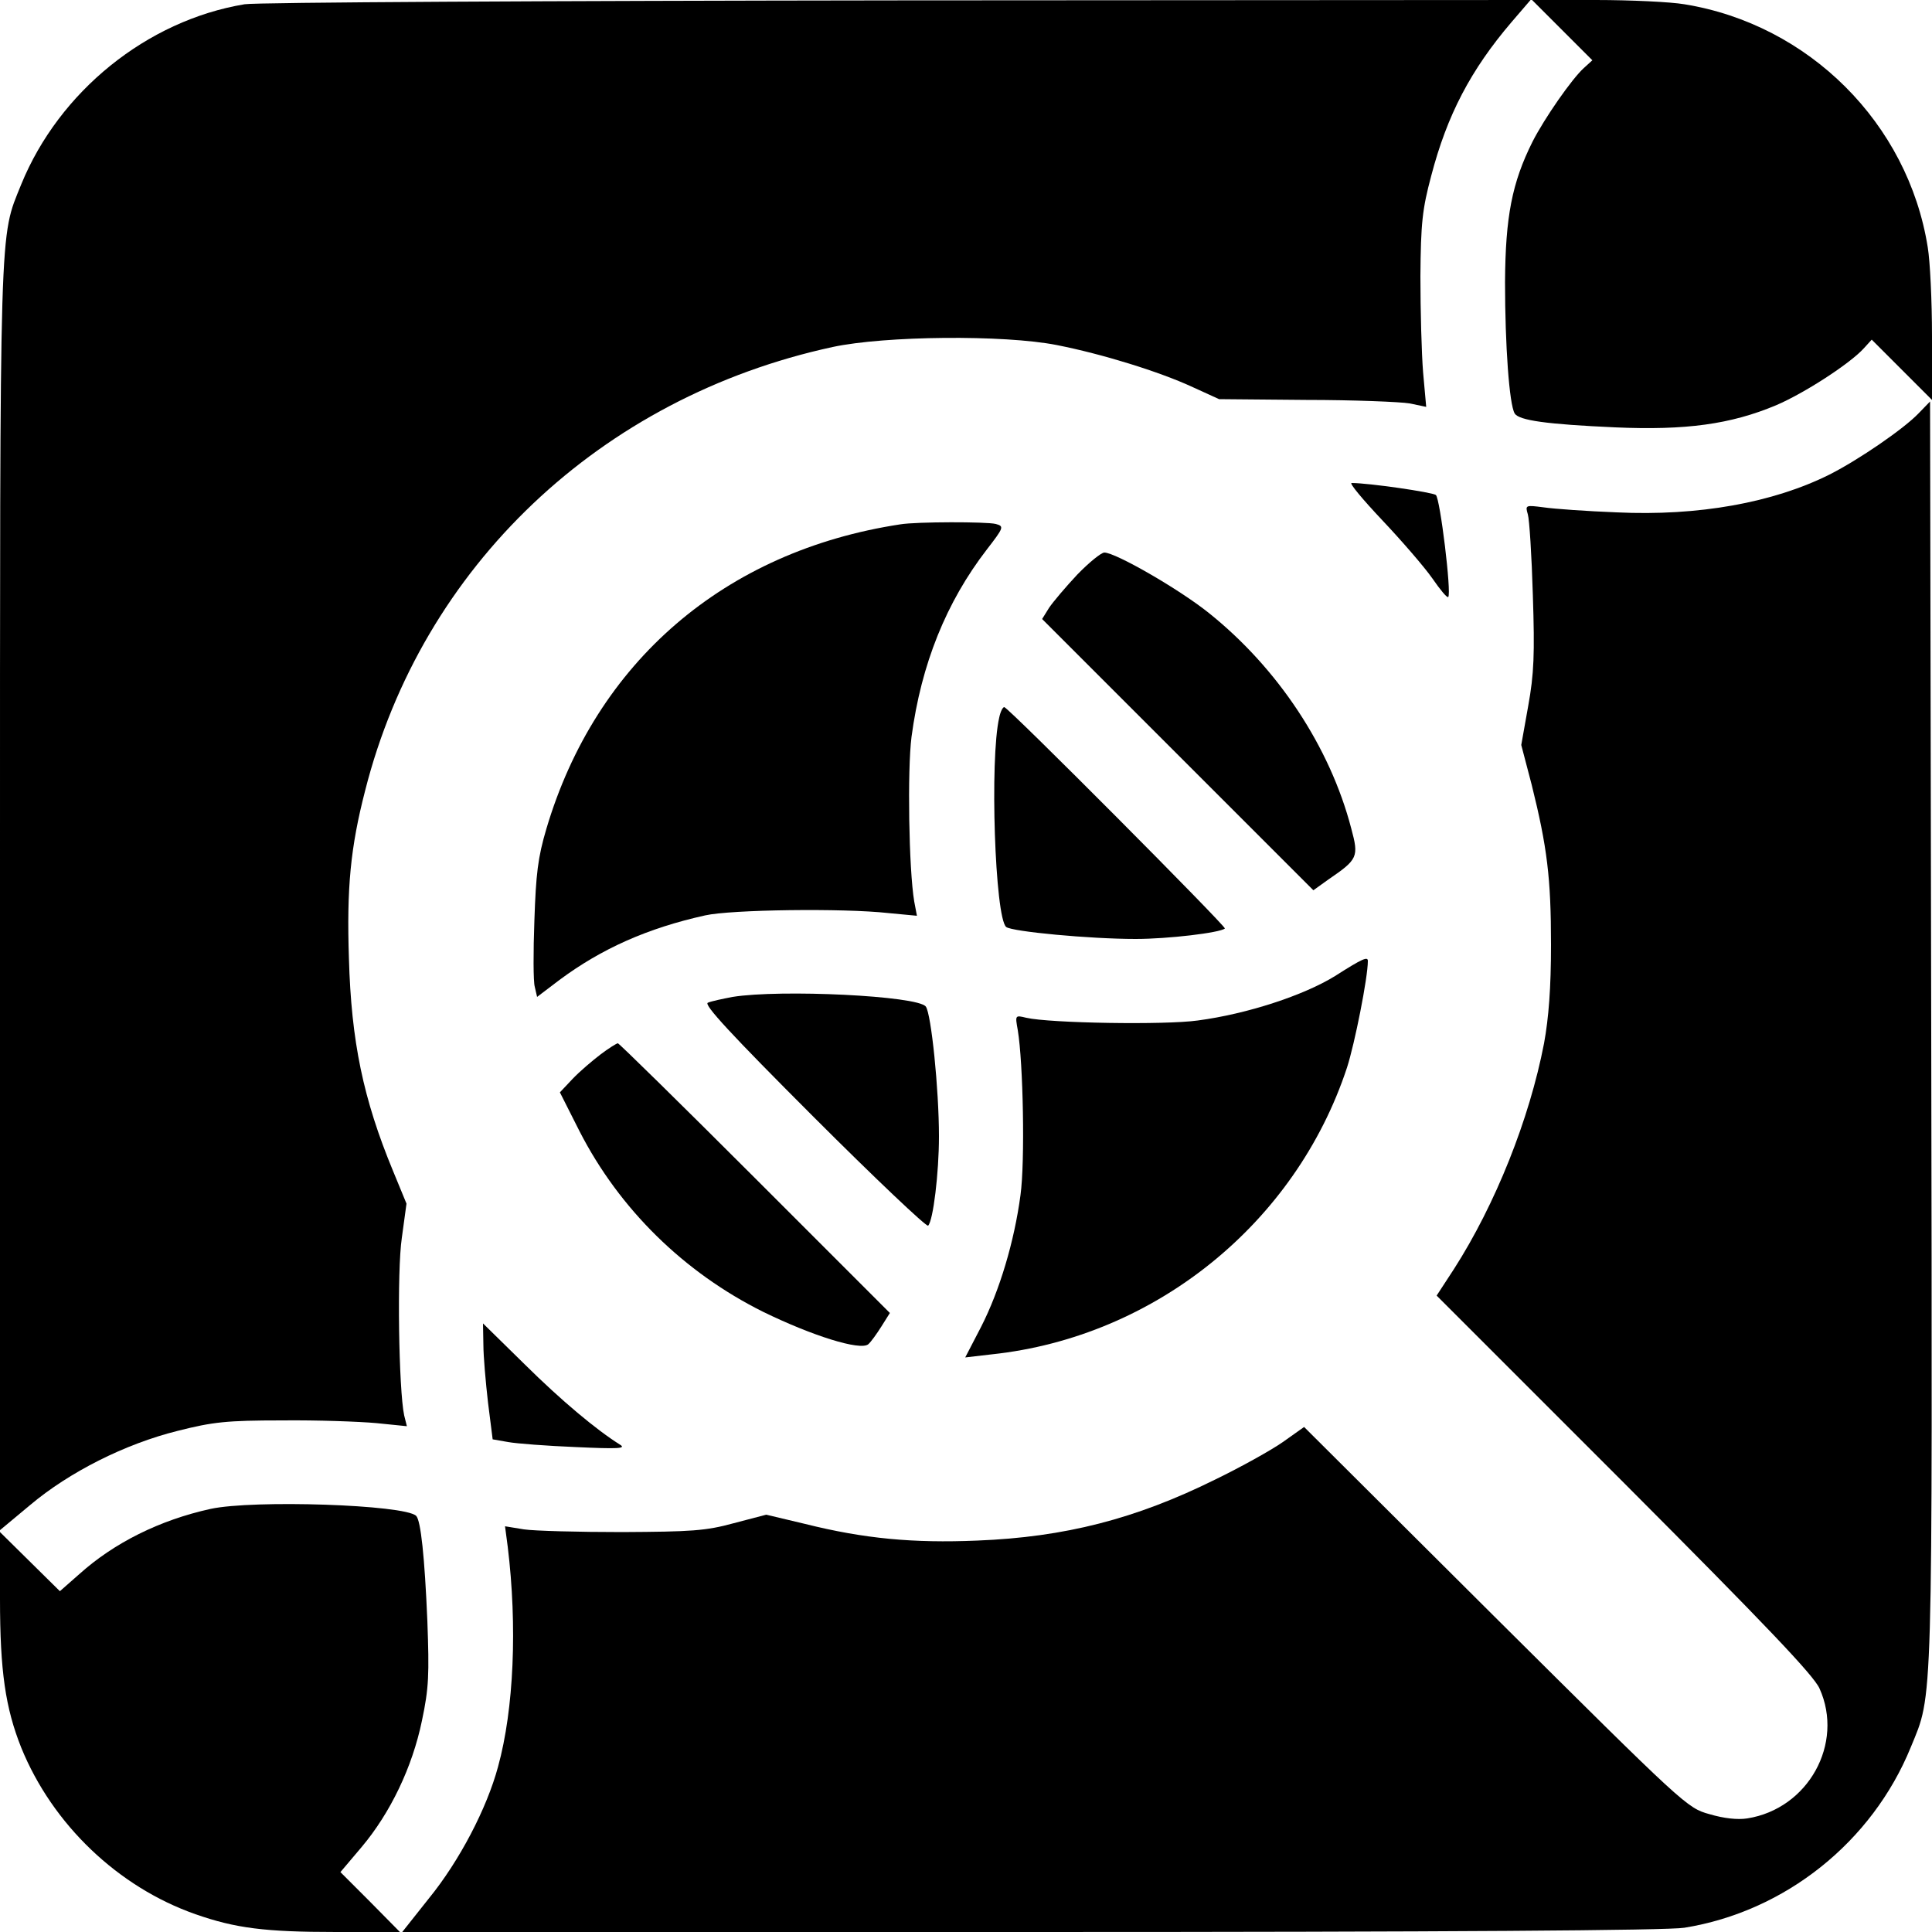 <?xml version="1.0" standalone="no"?>
<!DOCTYPE svg PUBLIC "-//W3C//DTD SVG 20010904//EN"
 "http://www.w3.org/TR/2001/REC-SVG-20010904/DTD/svg10.dtd">
<svg version="1.0" xmlns="http://www.w3.org/2000/svg"
 width="500pt" height="500pt" viewBox="0 0 500 500"
 preserveAspectRatio="xMidYMid meet">

<g transform="translate(0,500) scale(0.1,-0.1)"
fill="#000000" stroke="none">
<path d="M633 4989 c-253 -42 -480 -226 -578 -466 -57 -142 -55 -67 -55 -1848
l0 -1635 78 65 c101 85 245 158 382 192 91 23 126 27 270 27 91 1 200 -3 244
-7 l79 -8 -7 28 c-14 65 -19 374 -6 460 l12 88 -35 85 c-77 186 -108 335 -114
550 -6 182 4 287 42 434 147 580 609 1018 1210 1148 135 29 443 32 580 5 117
-23 266 -69 352 -109 l68 -31 225 -2 c124 0 244 -5 268 -9 l43 -9 -8 89 c-4
49 -7 161 -7 249 1 138 5 174 28 260 41 157 102 274 208 398 l49 57 -1638 -1
c-901 -1 -1662 -5 -1690 -10z"/>
<path d="M4043 4922 l78 -78 -22 -20 c-31 -28 -102 -130 -133 -191 -53 -106
-70 -194 -71 -363 0 -164 11 -317 25 -340 11 -18 82 -28 260 -36 183 -8 299 8
416 57 73 31 192 108 228 148 l20 22 78 -78 78 -78 0 165 c0 91 -5 194 -11
230 -51 321 -308 577 -630 629 -35 6 -138 11 -229 11 l-165 0 78 -78z"/>
<path d="M4966 3931 c-39 -41 -156 -121 -231 -159 -146 -73 -340 -108 -551
-98 -77 3 -162 9 -189 13 -47 6 -48 6 -41 -18 4 -13 10 -107 13 -209 5 -153 3
-204 -12 -287 l-18 -101 27 -103 c40 -161 50 -241 50 -414 0 -112 -6 -189 -18
-255 -38 -197 -126 -417 -233 -584 l-45 -69 486 -486 c367 -368 490 -497 505
-531 64 -142 -29 -311 -187 -336 -25 -4 -61 0 -98 11 -58 16 -64 22 -554 509
l-495 493 -55 -39 c-30 -21 -109 -65 -175 -97 -206 -102 -389 -149 -616 -158
-166 -7 -293 5 -445 43 l-101 24 -84 -22 c-73 -20 -110 -22 -289 -23 -113 0
-227 3 -254 7 l-49 8 7 -53 c25 -205 16 -420 -25 -569 -29 -108 -100 -244
-179 -341 l-69 -87 1627 0 c1077 0 1649 4 1691 11 261 42 486 222 586 467 58
142 56 70 53 1850 l-3 1633 -29 -30z"/>
<path d="M3577 3654 c51 -54 109 -121 130 -151 20 -29 38 -51 41 -48 9 9 -21
255 -32 264 -9 7 -173 31 -218 31 -7 0 29 -43 79 -96z"/>
<path d="M2330 3643 c-454 -69 -788 -356 -916 -788 -22 -74 -27 -117 -31 -237
-3 -81 -3 -158 1 -172 l6 -26 58 44 c109 81 228 134 377 167 67 15 357 19 474
6 l74 -7 -7 37 c-14 83 -18 340 -7 426 25 188 90 349 195 485 44 57 45 60 23
66 -23 6 -205 6 -247 -1z"/>
<path d="M2788 3513 c-30 -32 -63 -71 -73 -86 l-18 -29 351 -351 351 -351 39
28 c76 52 79 58 59 132 -55 211 -190 415 -369 558 -76 61 -241 156 -270 156
-8 0 -40 -26 -70 -57z"/>
<path d="M2586 3143 c-25 -107 -11 -518 18 -542 15 -12 216 -31 335 -31 84 0
218 16 231 27 5 4 -561 573 -571 573 -4 0 -10 -12 -13 -27z"/>
<path d="M3455 2474 c-81 -50 -227 -98 -355 -115 -85 -12 -383 -7 -444 7 -29
7 -29 7 -22 -32 14 -84 19 -340 7 -427 -16 -120 -54 -247 -102 -341 l-41 -79
69 8 c422 45 786 339 919 742 20 62 54 233 54 276 0 12 -13 7 -85 -39z"/>
<path d="M1896 2420 c-26 -5 -55 -11 -64 -15 -12 -4 59 -81 273 -295 159 -159
293 -286 297 -282 13 13 28 136 28 231 0 122 -20 317 -34 336 -21 28 -376 45
-500 25z"/>
<path d="M1554 2271 c-21 -16 -54 -44 -72 -63 l-33 -35 51 -101 c103 -201 270
-365 475 -467 127 -62 251 -101 272 -84 7 6 22 27 34 46 l22 35 -349 349
c-192 192 -352 349 -355 349 -3 0 -24 -13 -45 -29z"/>
<path d="M1251 1520 c0 -30 6 -98 12 -150 l12 -95 40 -7 c22 -4 101 -10 175
-13 109 -5 131 -4 115 6 -61 38 -152 114 -247 208 l-108 106 1 -55z"/>
<path d="M545 1095 c-132 -29 -250 -88 -340 -169 l-50 -44 -77 76 -78 77 0
-173 c0 -187 14 -282 55 -385 81 -199 251 -361 451 -431 103 -36 179 -46 364
-46 l165 0 -77 78 -77 77 55 65 c74 88 131 206 156 327 18 85 19 119 14 258
-7 166 -17 260 -29 272 -30 29 -421 42 -532 18z"/>
</g>
</svg>
